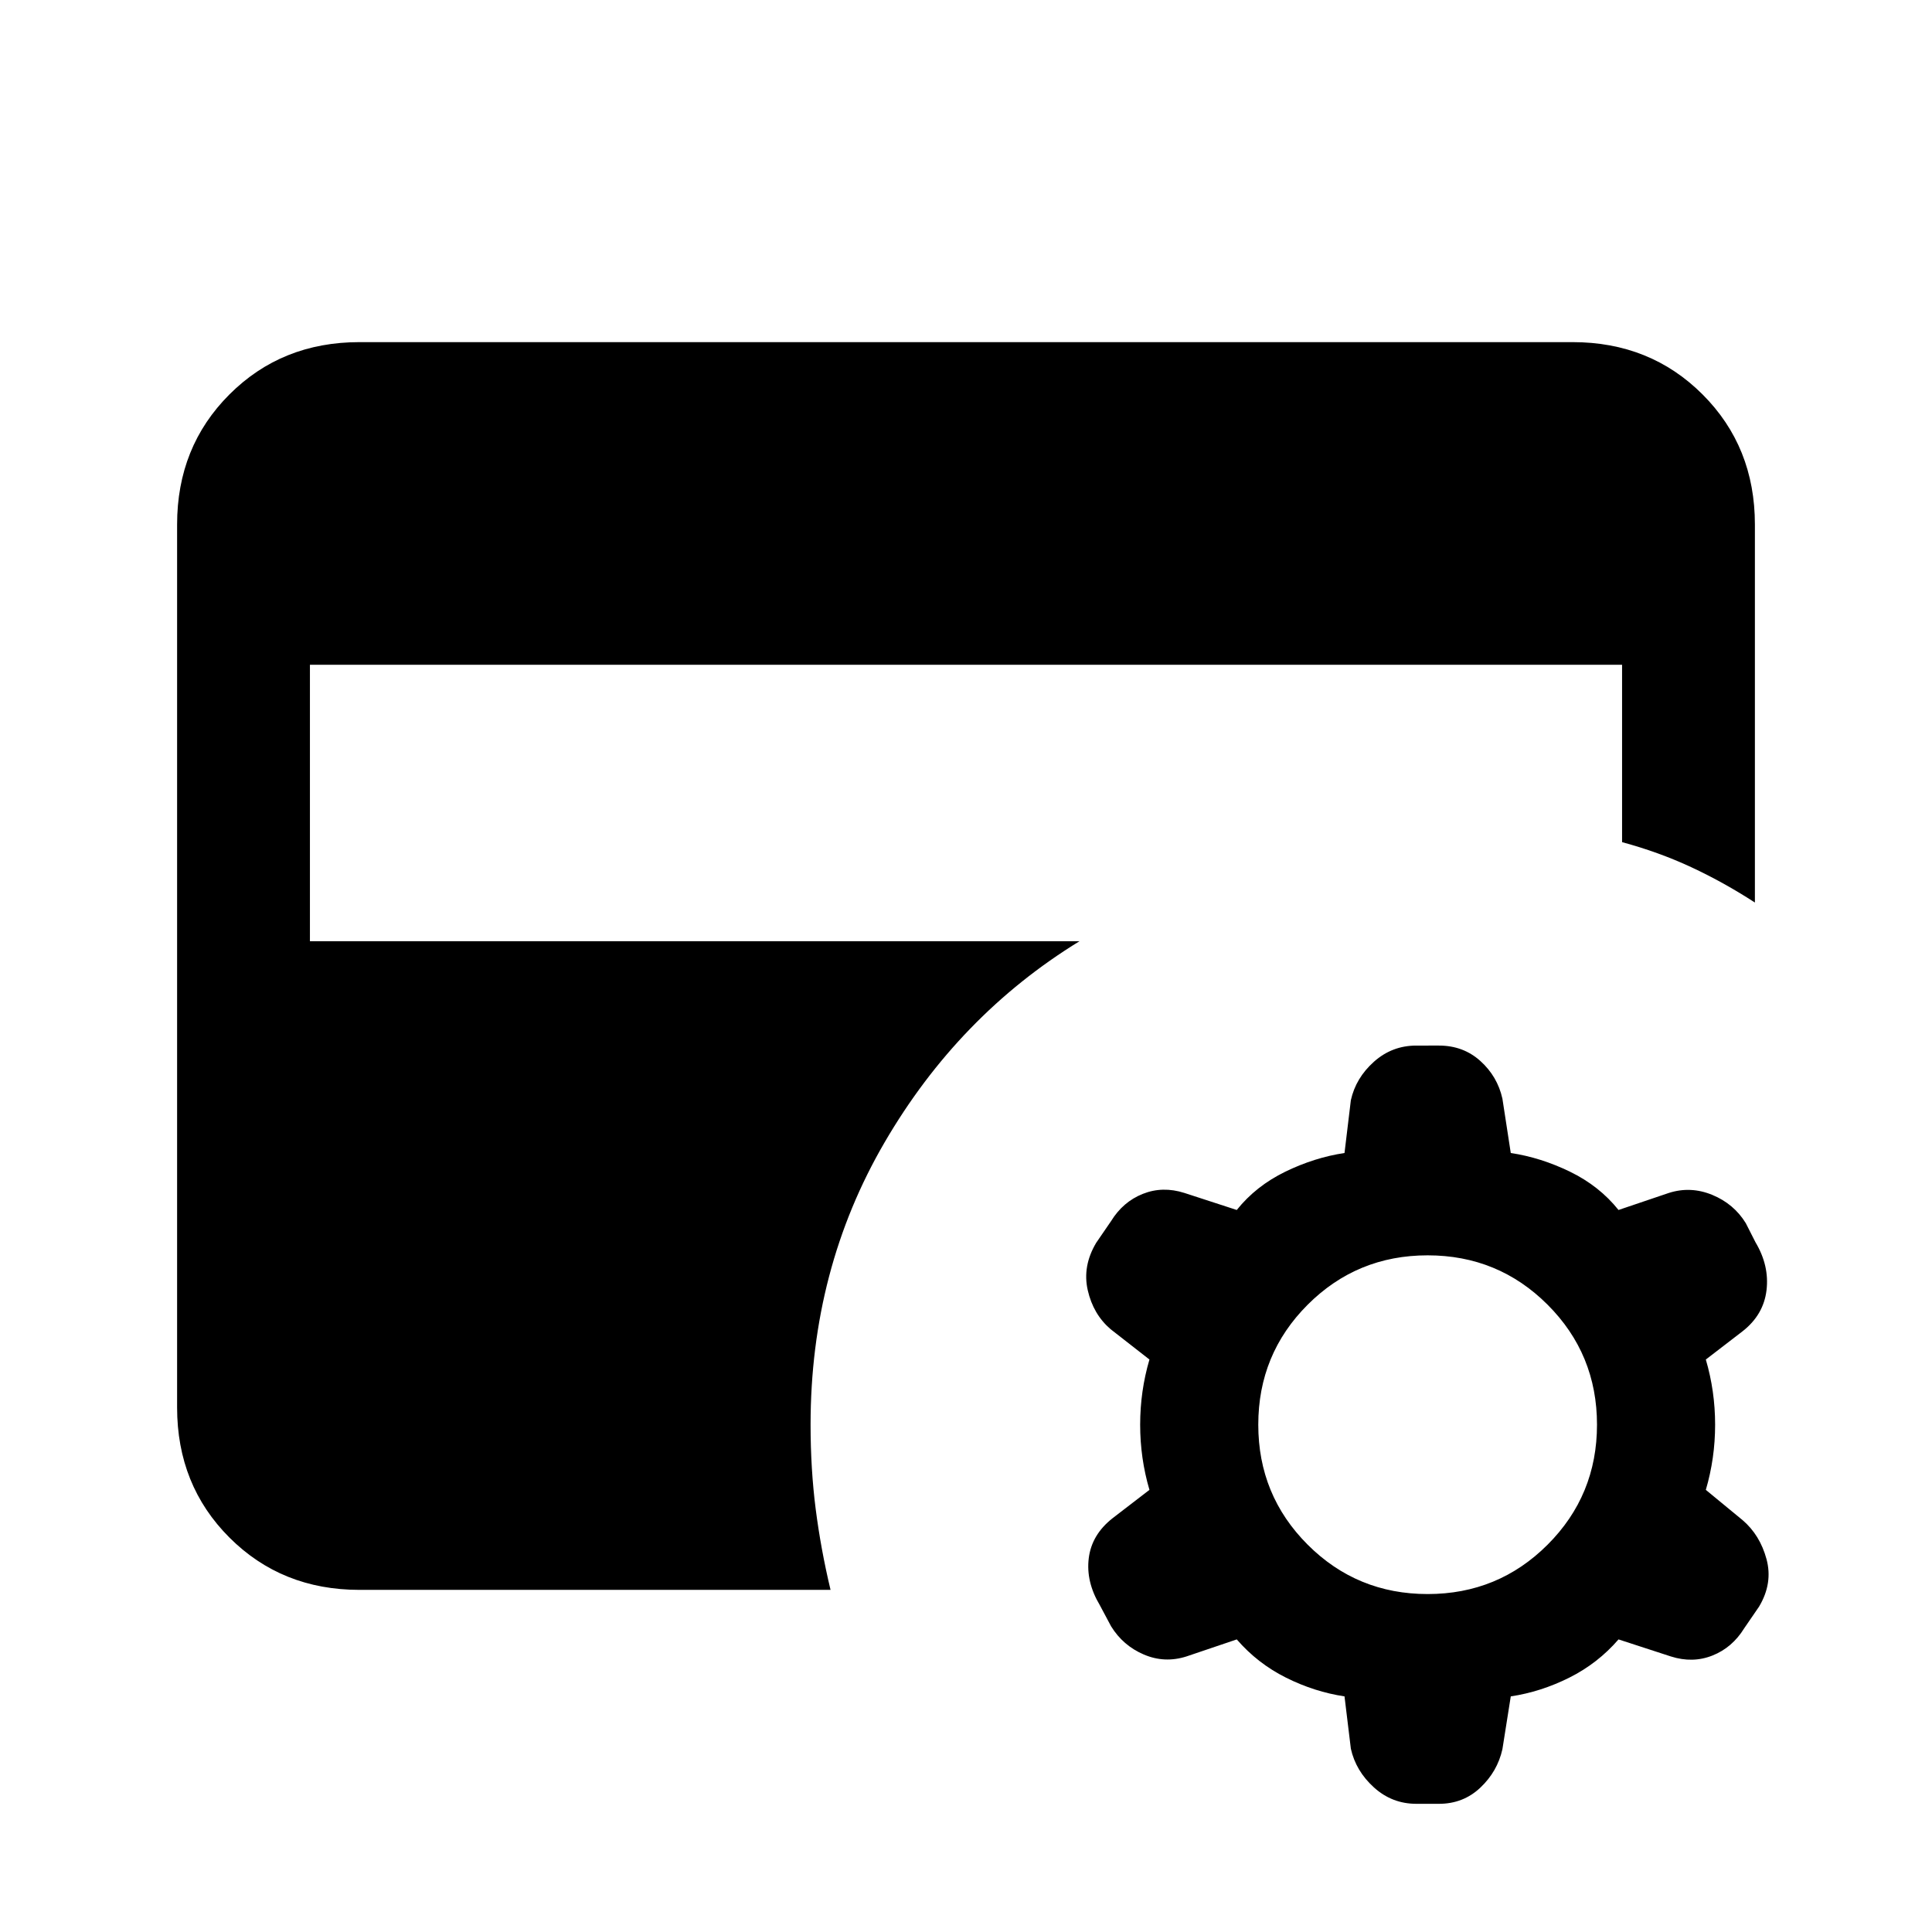 <svg xmlns="http://www.w3.org/2000/svg" height="24" viewBox="0 -960 960 960" width="24"><path d="m614.539-145.384-25.001 8.461q-10.846 3.462-21.192-.961t-16.269-14.039l-5.616-10.538q-6.923-11.616-5.461-23.308 1.461-11.693 11.846-19.846l18.308-14.077q-4.616-15.693-4.616-32.385t4.616-32.384l-19.308-15.077q-8.615-7.385-11.346-19.347-2.731-11.961 4.192-23.577l7.385-10.769q5.923-9.615 15.769-13.538 9.846-3.924 20.692-.462l26.001 8.462q9.538-11.923 24.076-19 14.539-7.077 29.462-9.308l3.154-26.231q2.461-11.077 11.461-19.115 9-8.039 21.077-8.039H715q12.077 0 20.577 7.654 8.5 7.654 10.962 18.731l4.154 27q14.923 2.231 29.461 9.308 14.538 7.077 24.077 19l25-8.462q10.846-3.462 21.577.962 10.731 4.423 16.654 14.038l4.846 9.539q6.923 11.615 5.462 23.807-1.462 12.193-11.847 20.347l-18.307 14.077q4.615 15.692 4.615 32.384t-4.615 32.385l18.307 15.077q8.616 7.384 11.847 19.346 3.23 11.961-3.693 23.577l-7.384 10.769q-5.923 9.616-15.77 13.539-9.846 3.923-20.692.461l-26-8.461q-10.308 11.923-24.462 19-14.153 7.076-29.076 9.307l-4.154 26.231q-2.462 11.077-10.962 19.115-8.5 8.039-20.577 8.039h-11.231q-12.077 0-21.077-8.154-9-8.154-11.461-19.23l-3.154-26.001q-14.923-2.231-29.077-9.307-14.154-7.077-24.461-19Zm94.846-22.539q35.077 0 59.615-24.539 24.539-24.538 24.539-59.615T769-311.692q-24.538-24.539-59.615-24.539t-59.616 24.539q-24.538 24.538-24.538 59.615t24.538 59.615q24.539 24.539 59.616 24.539ZM178.615-170Q140-170 114-196q-26-26-26-64.615v-438.77Q88-738 114-764q26-26 64.615-26h602.77Q820-790 846-764q26 26 26 64.615v187.847q-15.538-10.077-31.654-17.577-16.115-7.5-34.346-12.424v-88.154H154v137.386h382.384q-60.077 36.846-96.846 99.961-36.769 63.115-36.769 140.269 0 22 2.539 41.885 2.538 19.885 7.384 40.192H178.615Z"/></svg>